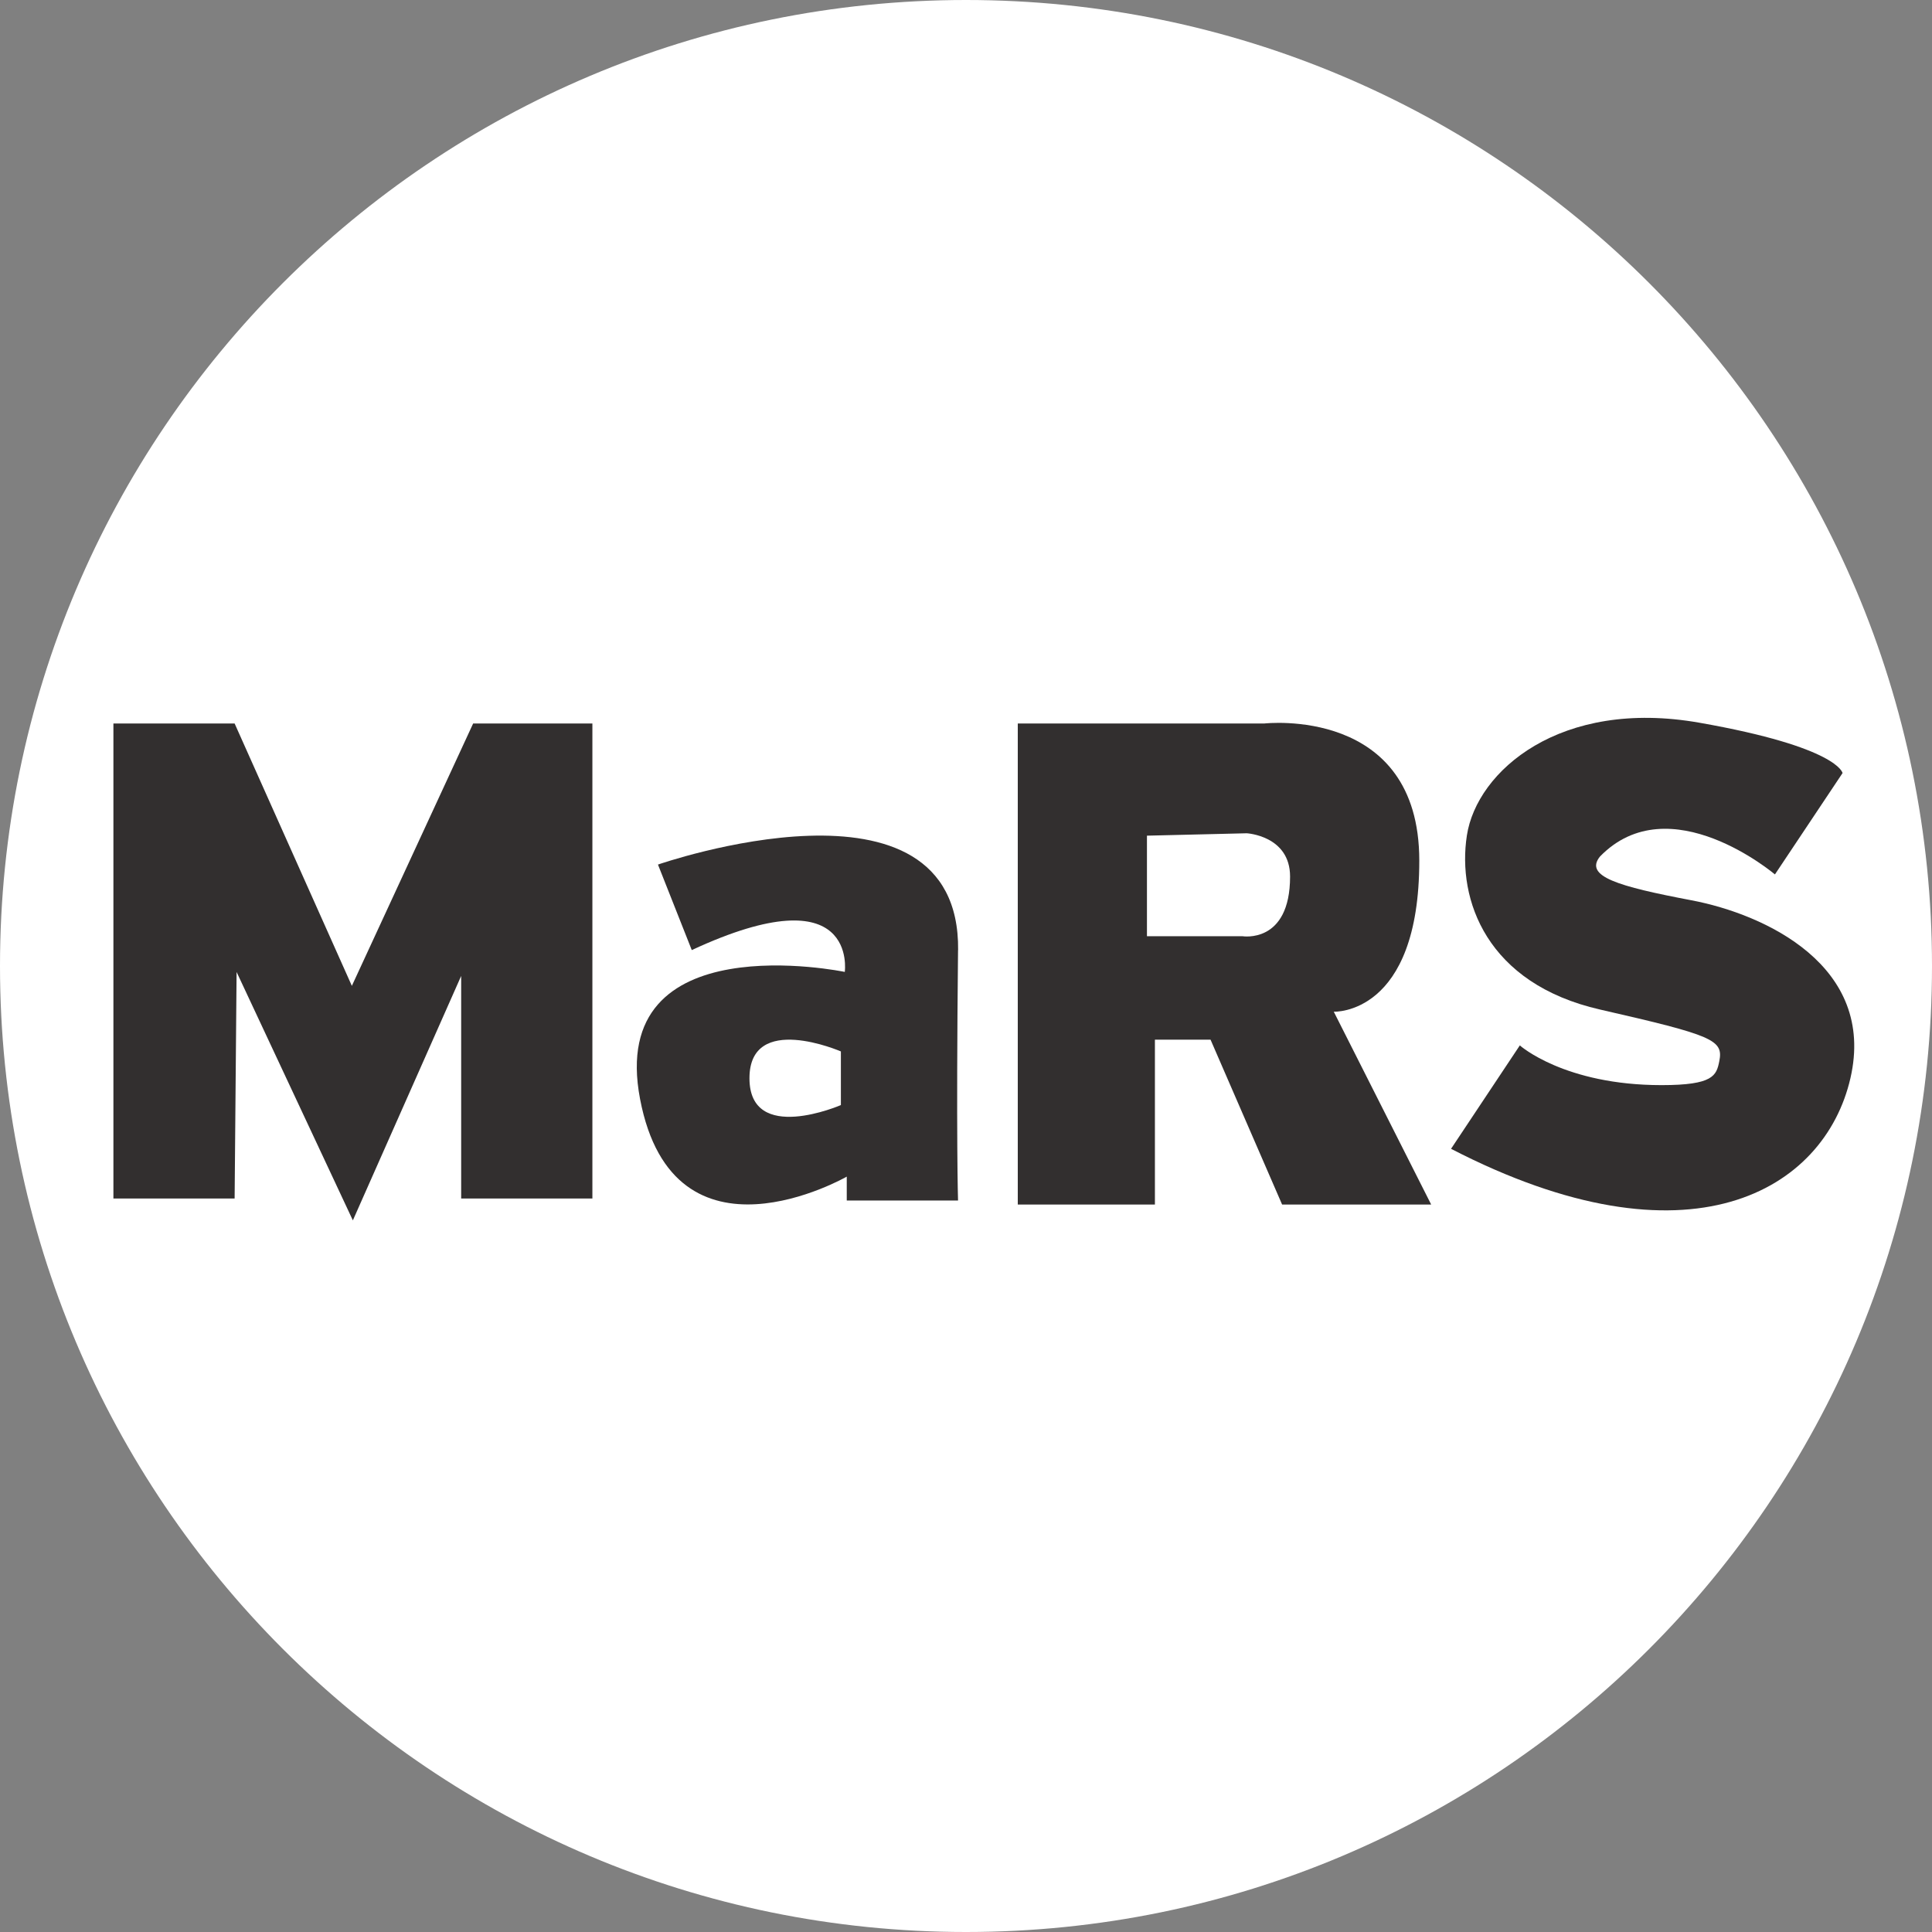 <svg width="50" height="50" viewBox="0 0 50 50" fill="none" xmlns="http://www.w3.org/2000/svg">
<rect x="0" y="0" width="50" height="50" fill="#808080" stroke="none"/>
<path d="M25 50C38.807 50 50 38.807 50 25C50 11.193 38.807 0 25 0C11.193 0 0 11.193 0 25C0 38.807 11.193 50 25 50Z" fill="white"/>
<path d="M6.072 31.018H2.935V18.724H6.072L9.106 25.514L12.245 18.724H15.331V31.018H11.935V25.257L9.132 31.583L6.123 25.155L6.072 31.018Z" fill="#322F2F"/>
<path d="M24.796 24.588C24.847 19.651 17.028 22.375 17.028 22.375L17.903 24.588C22.224 22.581 21.863 25.153 21.863 25.153C21.863 25.153 15.69 23.866 16.565 28.444C17.44 33.023 21.914 30.451 21.914 30.451V31.069H24.794C24.794 31.069 24.743 29.526 24.794 24.588H24.796ZM21.762 28.599C21.762 28.599 19.396 29.627 19.396 27.905C19.396 26.183 21.762 27.211 21.762 27.211V28.599Z" fill="#322F2F"/>
<path d="M34.519 26.183C34.519 26.183 36.731 26.285 36.731 22.273C36.731 18.262 32.72 18.724 32.72 18.724H26.34V31.174H29.889V26.907H31.329L33.181 31.174H37.039L34.519 26.185V26.183ZM32.153 24.229H29.683V21.627L32.266 21.565C32.266 21.565 33.387 21.627 33.387 22.685C33.387 24.435 32.153 24.229 32.153 24.229Z" fill="#322F2F"/>
<path d="M37.553 29.731L39.333 27.055C39.333 27.055 40.481 28.083 43.002 28.083C44.34 28.083 44.421 27.836 44.495 27.465C44.606 26.912 44.34 26.796 41.41 26.127C38.477 25.458 37.706 23.289 37.963 21.62C38.22 19.954 40.38 18.069 43.981 18.704C47.583 19.338 47.685 20.007 47.685 20.007L45.935 22.63C45.935 22.63 43.208 20.315 41.407 22.167C40.995 22.68 41.87 22.938 43.773 23.299C45.676 23.66 48.558 24.995 47.889 27.903C47.22 30.81 43.722 32.919 37.549 29.729L37.553 29.731Z" fill="#322F2F"/>
</svg>

